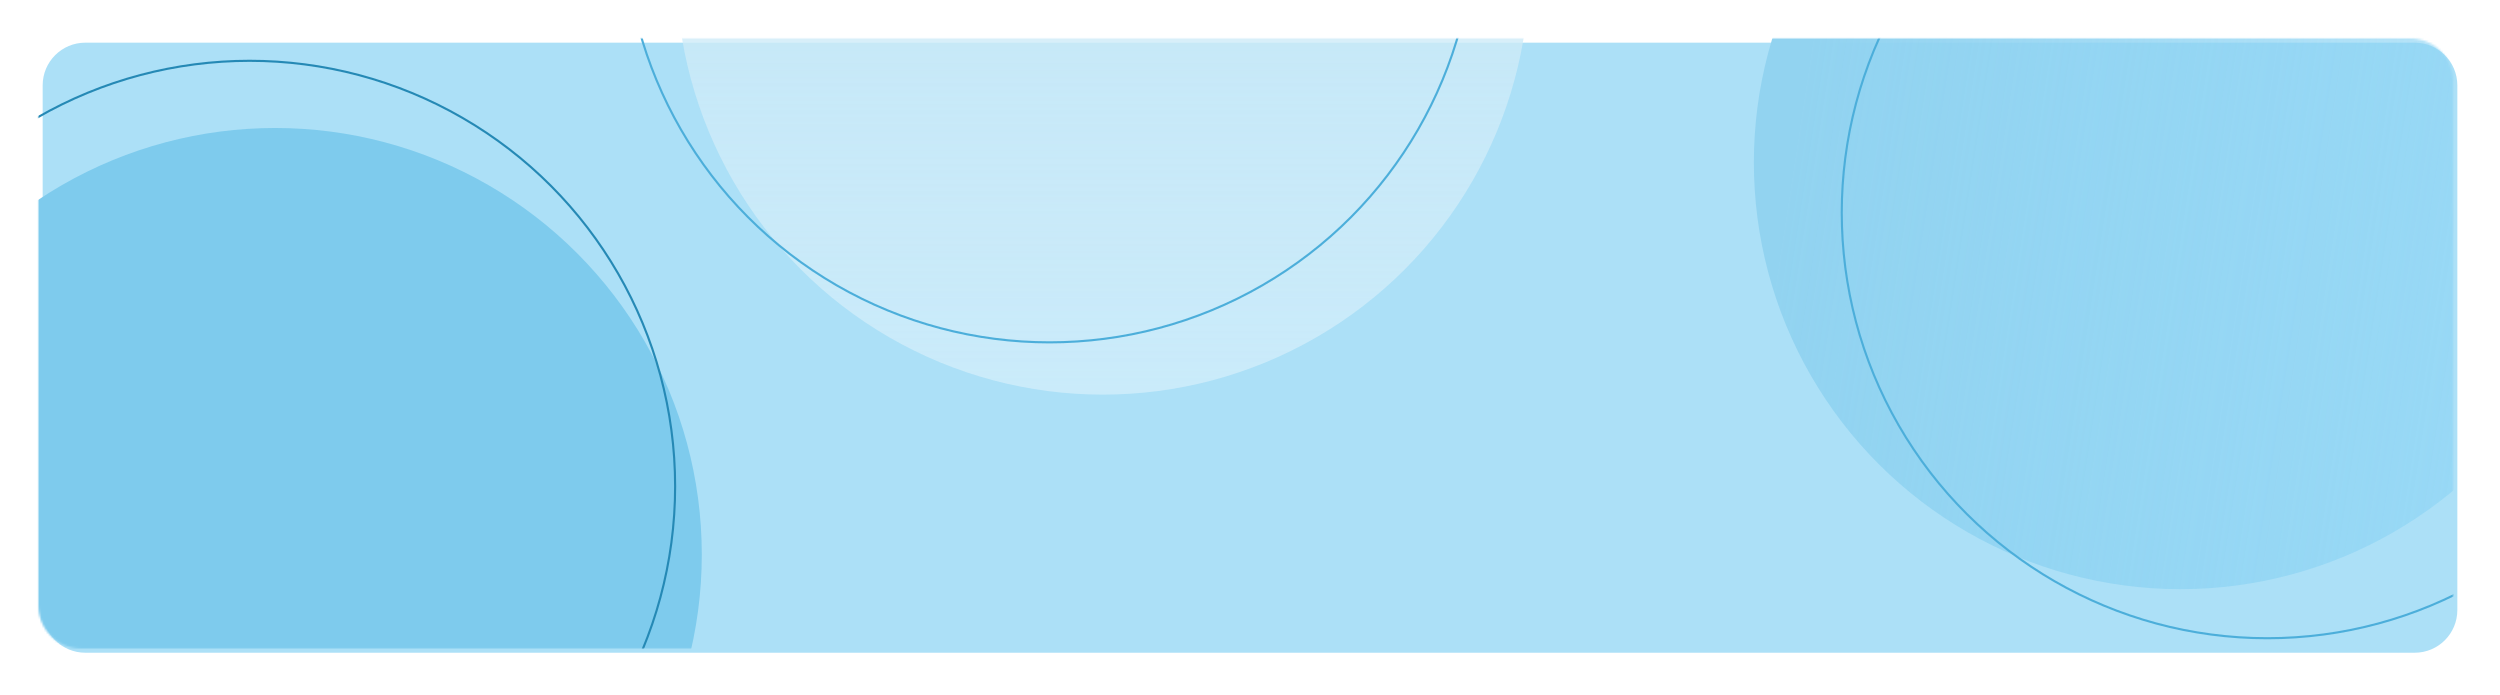 <svg width="1172" height="326" viewBox="0 0 1172 326" fill="none" xmlns="http://www.w3.org/2000/svg">
<g filter="url(#filter0_d)">
<path d="M18 38C18 26.954 26.954 18 38 18H1130C1141.05 18 1150 26.954 1150 38V284C1150 295.046 1141.05 304 1130 304H38C26.954 304 18 295.046 18 284V38Z" fill="#ACE0F7"/>
</g>
<mask id="mask0" mask-type="alpha" maskUnits="userSpaceOnUse" x="18" y="18" width="1132" height="286">
<path d="M18 38C18 26.954 26.954 18 38 18H1130C1141.05 18 1150 26.954 1150 38V284C1150 295.046 1141.05 304 1130 304H38C26.954 304 18 295.046 18 284V38Z" fill="#8FD3F1"/>
</mask>
<g mask="url(#mask0)">
<circle cx="1022.21" cy="76.205" r="200" transform="rotate(30 1022.21 76.205)" fill="url(#paint0_linear)"/>
<circle cx="517" cy="-15" r="200" fill="url(#paint1_linear)"/>
<circle cx="129" cy="260" r="200" fill="#7ECBED"/>
<circle cx="1062.91" cy="99.705" r="199.5" transform="rotate(30 1062.91 99.705)" stroke="#4CAEDA"/>
<circle cx="492" cy="-39" r="199.5" stroke="#4CAEDA"/>
<circle cx="117" cy="228" r="199.5" stroke="#2589B5"/>
</g>
<defs>
<filter id="filter0_d" x="0" y="0" width="1172" height="326" filterUnits="userSpaceOnUse" color-interpolation-filters="sRGB">
<feFlood flood-opacity="0" result="BackgroundImageFix"/>
<feColorMatrix in="SourceAlpha" type="matrix" values="0 0 0 0 0 0 0 0 0 0 0 0 0 0 0 0 0 0 127 0"/>
<feOffset dx="2" dy="2"/>
<feGaussianBlur stdDeviation="10"/>
<feColorMatrix type="matrix" values="0 0 0 0 0.153 0 0 0 0 0.165 0 0 0 0 0.212 0 0 0 0.1 0"/>
<feBlend mode="normal" in2="BackgroundImageFix" result="effect1_dropShadow"/>
<feBlend mode="normal" in="SourceGraphic" in2="effect1_dropShadow" result="shape"/>
</filter>
<linearGradient id="paint0_linear" x1="857.205" y1="149.205" x2="1222.21" y2="7.205" gradientUnits="userSpaceOnUse">
<stop stop-color="#92D3F0"/>
<stop offset="1" stop-color="#88D3F5" stop-opacity="0.5"/>
</linearGradient>
<linearGradient id="paint1_linear" x1="517" y1="-215" x2="517" y2="185" gradientUnits="userSpaceOnUse">
<stop stop-color="#D4EBF5" stop-opacity="0.5"/>
<stop offset="1" stop-color="#CAEBFA"/>
</linearGradient>
</defs>
</svg>

